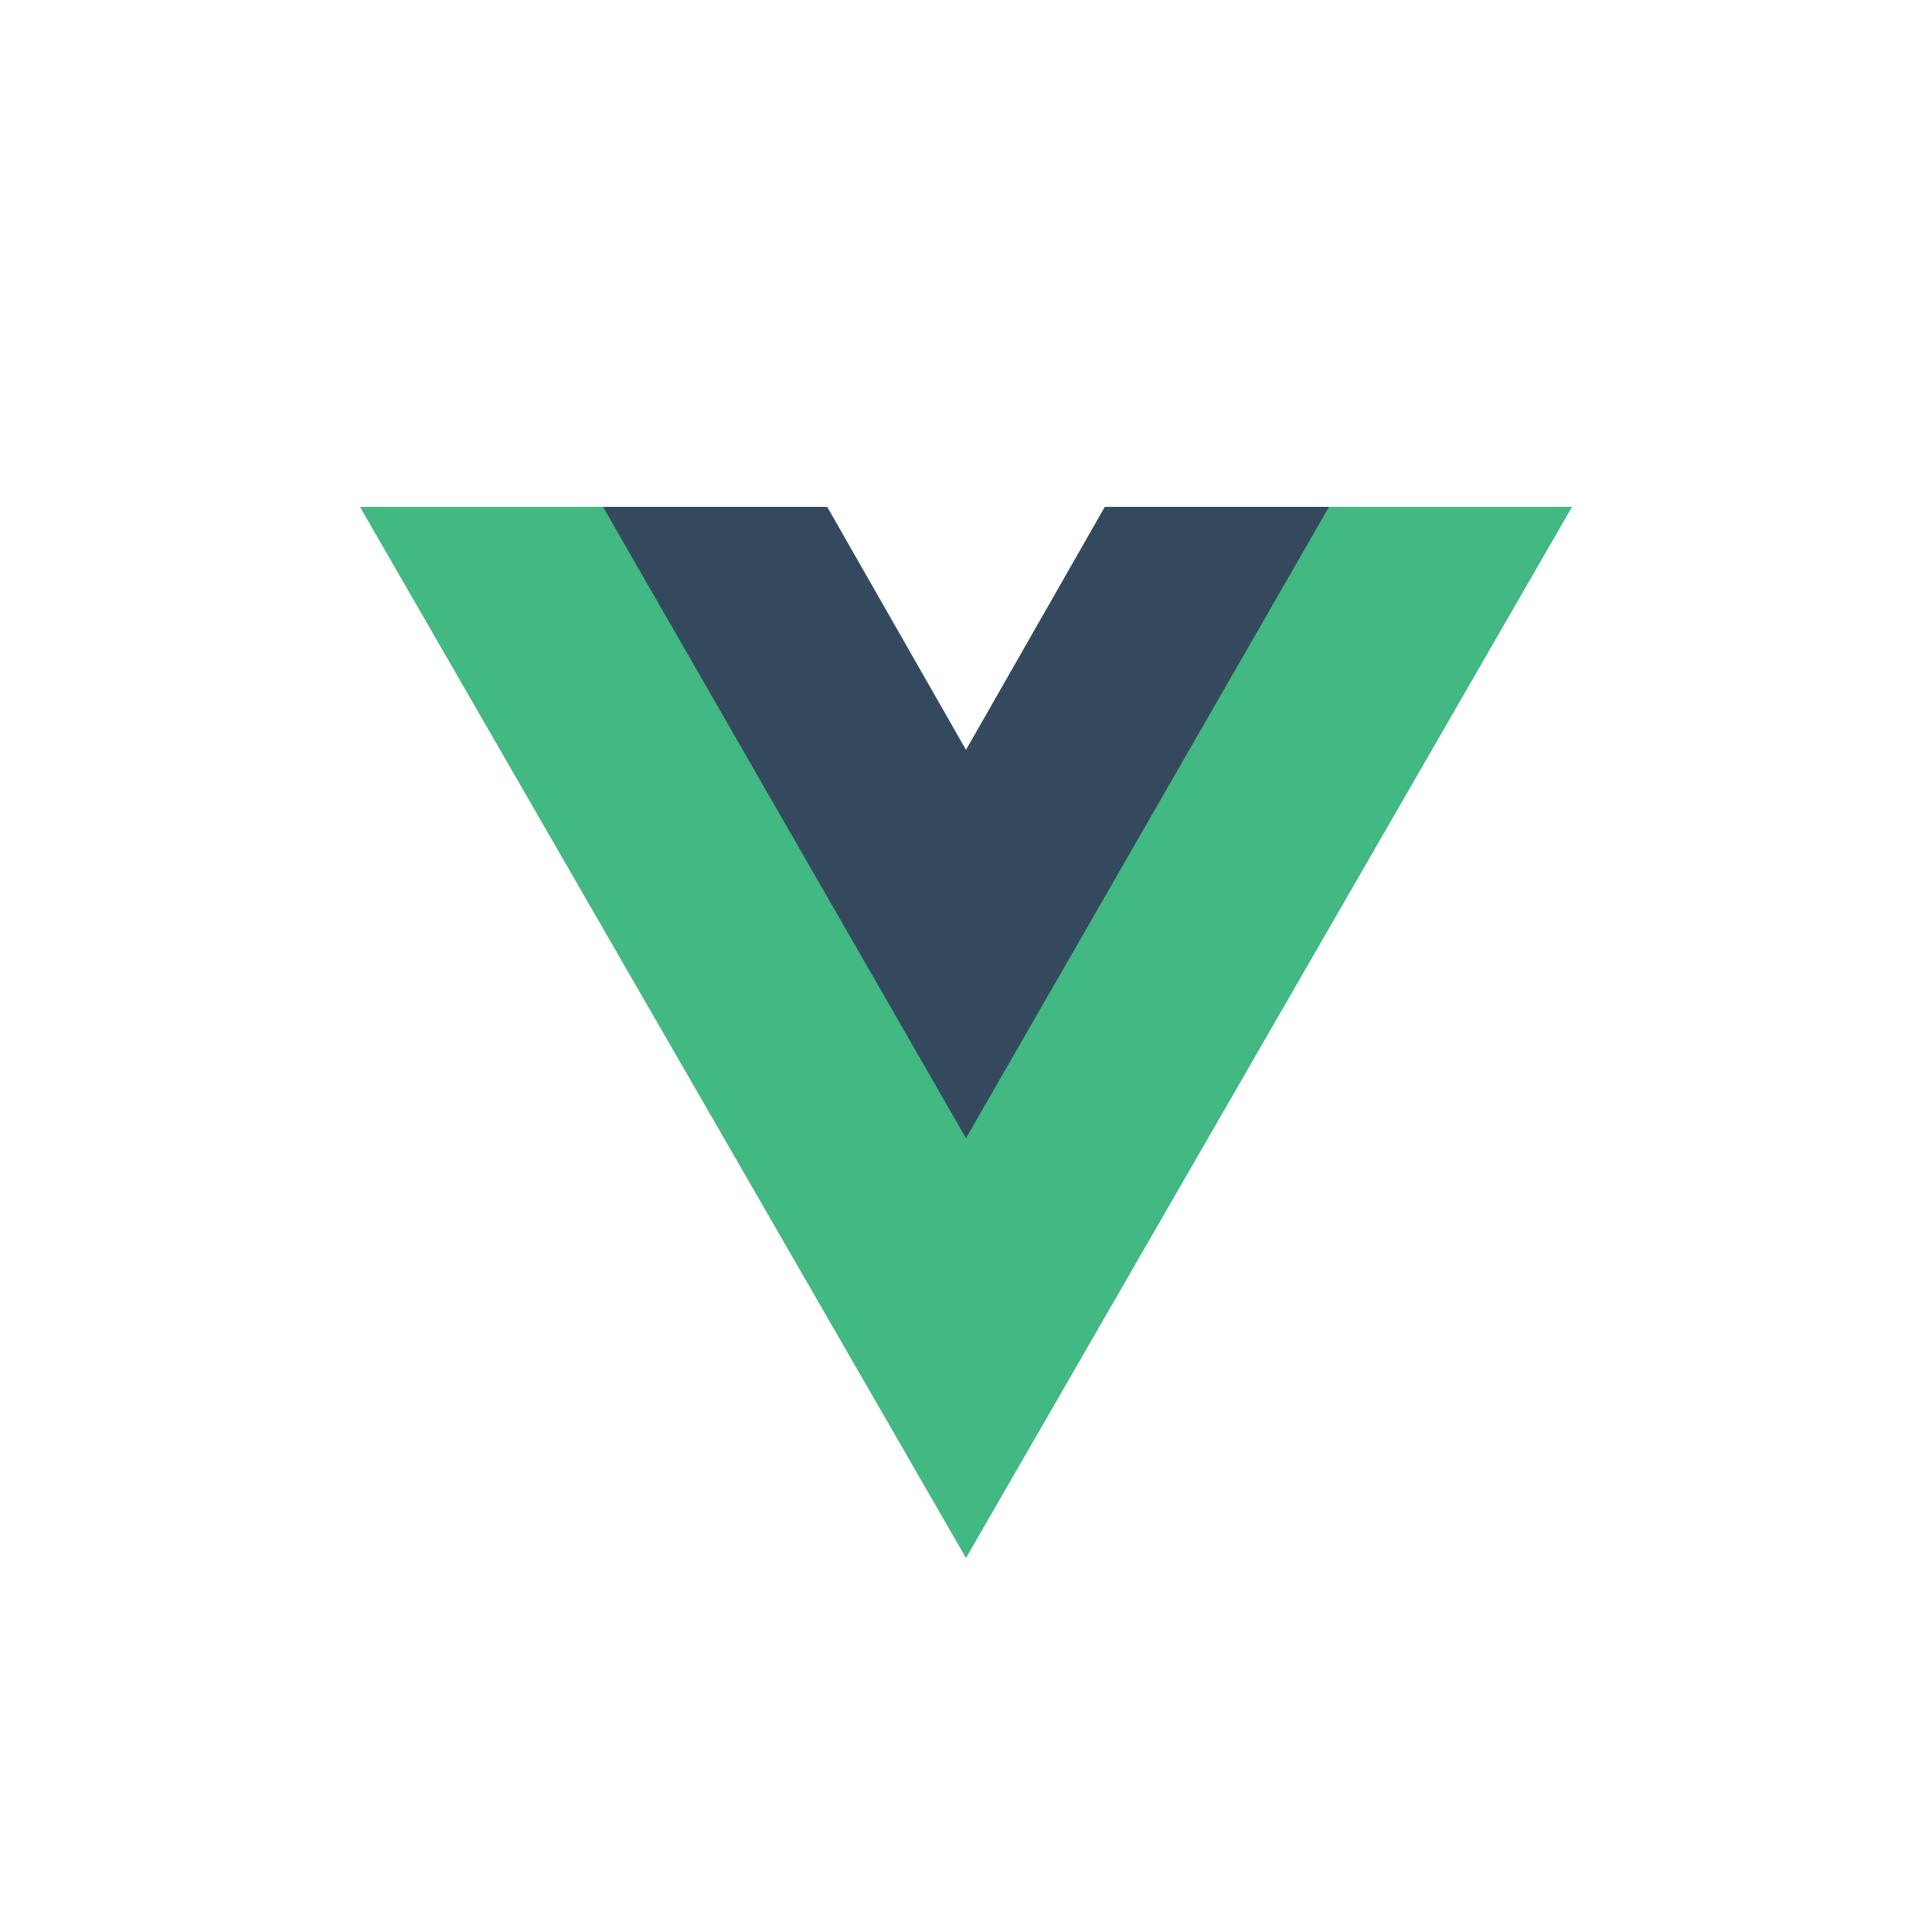 <svg width="24" height="24" viewBox="0 0 24 24" fill="none" xmlns="http://www.w3.org/2000/svg">
<path d="M13.725 6.297L12 9.317L10.275 6.297H4.472L12 19.354L19.528 6.297H13.725Z" fill="#42B883"/>
<path d="M13.725 6.297L12 9.317L10.275 6.297H7.491L12 14.139L16.509 6.297H13.725Z" fill="#35495E"/>
</svg>
